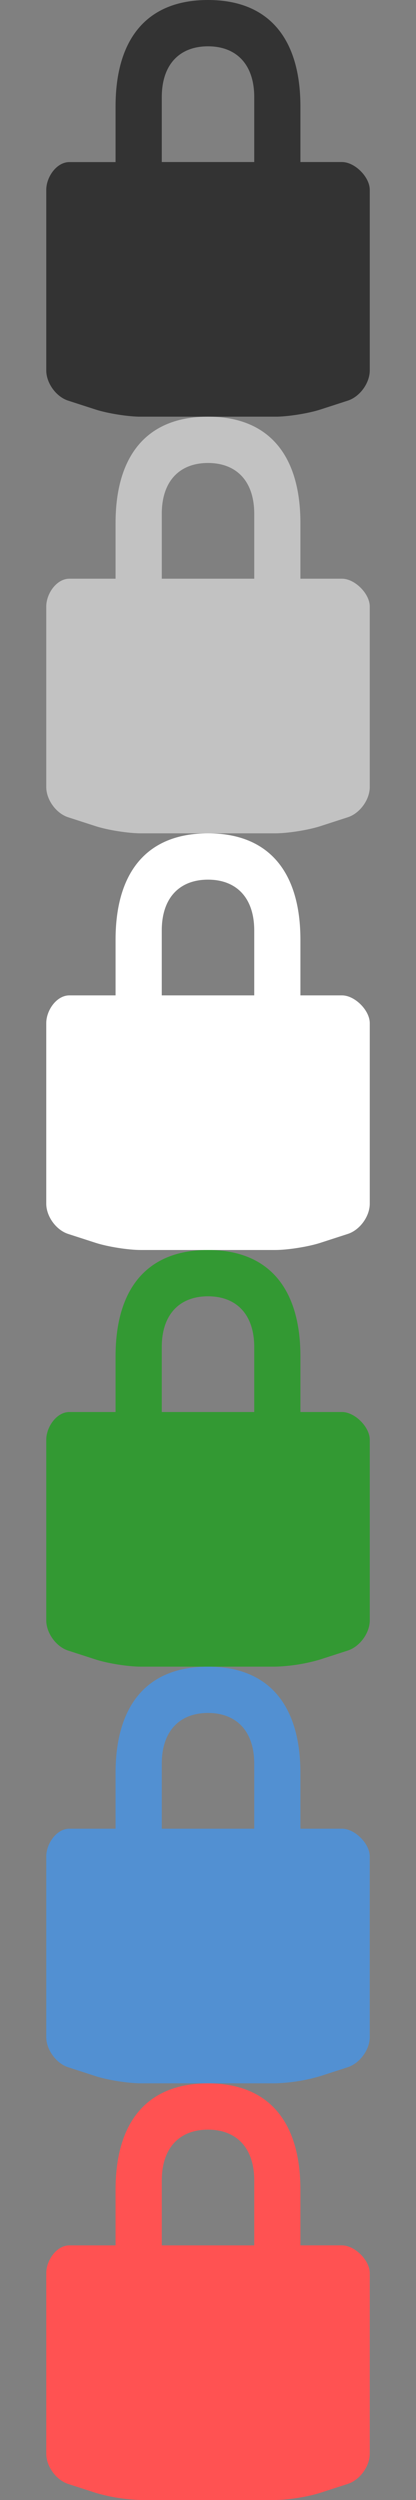 <svg xmlns="http://www.w3.org/2000/svg" xmlns:xlink="http://www.w3.org/1999/xlink" width="20" height="120" viewBox="0 0 20 120"><rect x="0" y="0" width="20" height="120" fill="#808080" stroke="none"/><defs><path id="a" d="M2.223 0h15.554v20H2.223z"/></defs><clipPath id="b"><use xlink:href="#a" overflow="visible"/></clipPath><path clip-path="url(#b)" fill="#333" d="M16.445 7.778h-2.002V5.11C14.443 1.894 12.96 0 10 0 7.038 0 5.556 1.893 5.556 5.11V7.78H3.334c-.615 0-1.11.718-1.11 1.332v8.668c0 .61.475 1.266 1.056 1.452l1.33.43c.58.185 1.557.34 2.168.34h6.445c.608 0 1.586-.155 2.166-.34l1.328-.43c.582-.186 1.06-.842 1.06-1.452V9.11c0-.614-.72-1.332-1.333-1.332m-4.222 0H7.778V4.666c0-1.605.885-2.443 2.222-2.443 1.336 0 2.223.837 2.223 2.443v3.112z"/><defs><path id="c" d="M2.223 20h15.554v20H2.223z"/></defs><clipPath id="d"><use xlink:href="#c" overflow="visible"/></clipPath><path clip-path="url(#d)" fill="#C2C2C2" d="M16.445 27.778h-2.002V25.11C14.443 21.894 12.96 20 10 20c-2.962 0-4.444 1.893-4.444 5.11v2.668H3.334c-.615 0-1.11.718-1.11 1.332v8.668c0 .61.475 1.266 1.056 1.452l1.33.43c.58.185 1.557.34 2.168.34h6.445c.608 0 1.586-.155 2.166-.34l1.328-.43c.582-.186 1.06-.842 1.06-1.452V29.11c0-.614-.72-1.332-1.333-1.332m-4.222 0H7.778v-3.112c0-1.605.885-2.443 2.222-2.443 1.335 0 2.223.837 2.223 2.443v3.112z"/><g><defs><path id="e" d="M2.223 40h15.554v20H2.223z"/></defs><clipPath id="f"><use xlink:href="#e" overflow="visible"/></clipPath><path clip-path="url(#f)" fill="#FFF" d="M16.445 47.778h-2.002V45.11C14.443 41.894 12.96 40 10 40c-2.963 0-4.444 1.893-4.444 5.11v2.668H3.334c-.615 0-1.11.718-1.11 1.332v8.668c0 .61.475 1.266 1.056 1.452l1.33.43c.58.185 1.556.34 2.167.34h6.446c.608 0 1.586-.155 2.166-.34l1.328-.43c.582-.186 1.06-.842 1.06-1.452V49.11c0-.614-.72-1.332-1.333-1.332m-4.222 0H7.777v-3.112c0-1.605.886-2.443 2.223-2.443 1.336 0 2.223.837 2.223 2.443v3.112z"/></g><g><defs><path id="g" d="M2.223 60h15.554v20H2.223z"/></defs><clipPath id="h"><use xlink:href="#g" overflow="visible"/></clipPath><path clip-path="url(#h)" fill="#393" d="M16.445 67.777h-2.002V65.11C14.443 61.894 12.96 60 10 60c-2.963 0-4.444 1.893-4.444 5.11v2.667H3.334c-.615 0-1.11.72-1.11 1.332v8.667c0 .61.475 1.266 1.056 1.453l1.33.43c.58.186 1.557.34 2.168.34h6.445a8.47 8.47 0 0 0 2.166-.342l1.328-.43c.582-.187 1.06-.842 1.06-1.45v-8.67c0-.612-.72-1.33-1.333-1.33m-4.222 0H7.777v-3.112c0-1.605.886-2.443 2.223-2.443 1.336 0 2.223.838 2.223 2.443v3.11z"/></g><g><defs><path id="i" d="M2.223 80h15.554v20H2.223z"/></defs><clipPath id="j"><use xlink:href="#i" overflow="visible"/></clipPath><path clip-path="url(#j)" fill="#5290D2" d="M16.445 87.777h-2.002V85.11C14.443 81.894 12.96 80 10 80c-2.962 0-4.444 1.893-4.444 5.11v2.667H3.334c-.615 0-1.11.72-1.11 1.332v8.667c0 .61.475 1.266 1.056 1.453l1.33.43c.58.186 1.557.34 2.168.34h6.445a8.47 8.47 0 0 0 2.166-.342l1.328-.43c.582-.187 1.06-.842 1.06-1.45v-8.67c0-.612-.72-1.33-1.333-1.33m-4.222 0H7.778v-3.112c0-1.605.885-2.443 2.222-2.443 1.336 0 2.223.838 2.223 2.443v3.11z"/></g><g><defs><path id="k" d="M2.223 100h15.554v20H2.223z"/></defs><clipPath id="l"><use xlink:href="#k" overflow="visible"/></clipPath><path clip-path="url(#l)" fill="#FF5252" d="M16.445 107.777h-2.002v-2.666c0-3.218-1.482-5.11-4.443-5.11-2.962 0-4.444 1.893-4.444 5.11v2.667H3.334c-.615 0-1.11.72-1.11 1.332v8.667c0 .61.475 1.266 1.056 1.453l1.33.43a8.57 8.57 0 0 0 2.17.34h6.443c.61 0 1.586-.154 2.166-.342l1.33-.43c.58-.187 1.058-.842 1.058-1.45v-8.67c0-.612-.72-1.33-1.333-1.33m-4.222 0H7.778v-3.112c0-1.605.885-2.443 2.222-2.443 1.336 0 2.223.838 2.223 2.443v3.11z"/></g></svg>